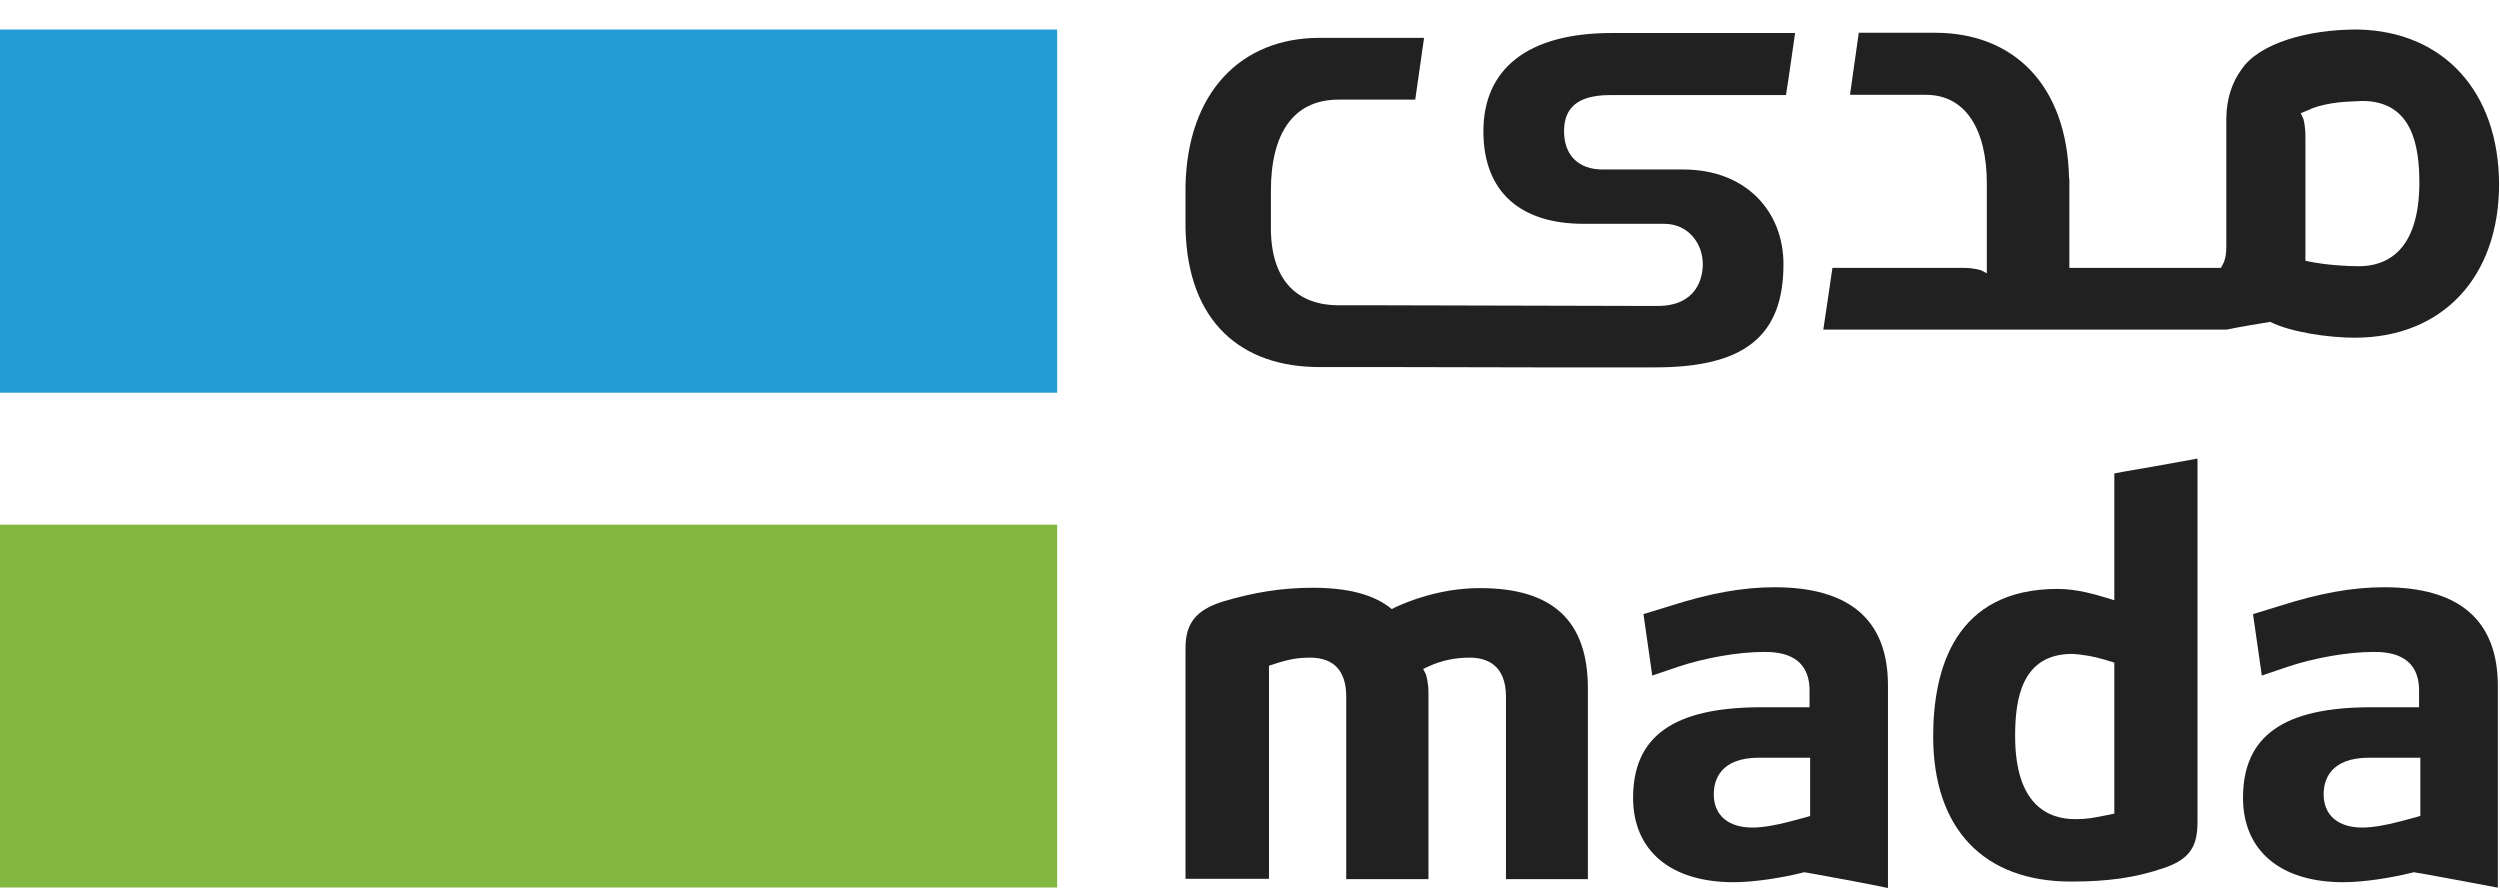 <svg width="59" height="21" viewBox="0 0 59 21" fill="none" xmlns="http://www.w3.org/2000/svg">
<path d="M24.949 12.382H0V20.945H24.949V12.382Z" fill="#84B740"/>
<path d="M24.949 0.697H0V9.268H24.949V0.697Z" fill="#259BD6"/>
<path d="M49.898 19.202L49.786 19.225C49.401 19.302 49.261 19.332 48.979 19.332C48.327 19.332 47.557 18.989 47.557 17.371C47.557 16.539 47.69 15.432 48.905 15.432H48.912C49.12 15.447 49.357 15.47 49.801 15.607L49.898 15.638L49.898 19.202ZM50.098 11.135L49.898 11.173V14.165L49.72 14.112L49.668 14.096C49.468 14.035 49.009 13.898 48.564 13.898C46.135 13.898 45.623 15.791 45.623 17.378C45.623 19.553 46.809 20.805 48.876 20.805C49.75 20.805 50.394 20.713 51.046 20.492C51.646 20.294 51.861 20.011 51.861 19.408V10.822C51.283 10.929 50.683 11.036 50.098 11.135Z" fill="#212121"/>
<path d="M57.12 19.255L57.016 19.286L56.646 19.385C56.298 19.477 55.986 19.53 55.749 19.53C55.179 19.53 54.838 19.24 54.838 18.744C54.838 18.424 54.979 17.882 55.912 17.882H57.12V19.255H57.12ZM56.268 13.859C55.52 13.859 54.749 13.997 53.794 14.302L53.171 14.493L53.379 15.943L53.986 15.737C54.623 15.523 55.416 15.386 56.009 15.386C56.275 15.386 57.09 15.386 57.09 16.294V16.691H55.957C53.89 16.691 52.935 17.37 52.935 18.828C52.935 20.072 53.816 20.82 55.297 20.82C55.757 20.82 56.394 20.728 56.942 20.591L56.972 20.583L57.001 20.591L57.186 20.621C57.764 20.728 58.364 20.835 58.949 20.949V16.187C58.949 14.645 58.046 13.859 56.268 13.859Z" fill="#212121"/>
<path d="M42.727 19.255L42.623 19.286L42.253 19.385C41.904 19.477 41.601 19.53 41.356 19.53C40.786 19.53 40.445 19.24 40.445 18.744C40.445 18.424 40.586 17.882 41.512 17.882H42.719V19.255H42.727ZM41.882 13.859C41.127 13.859 40.364 13.997 39.408 14.302L38.786 14.493L38.993 15.943L39.601 15.737C40.238 15.523 41.03 15.386 41.623 15.386C41.89 15.386 42.705 15.386 42.705 16.294V16.691H41.571C39.504 16.691 38.541 17.37 38.541 18.828C38.541 20.072 39.423 20.82 40.912 20.82C41.371 20.82 42.008 20.728 42.556 20.591L42.586 20.583L42.616 20.591L42.793 20.621C43.379 20.728 43.971 20.835 44.556 20.957V16.195C44.564 14.638 43.66 13.859 41.882 13.859Z" fill="#212121"/>
<path d="M34.926 13.879C33.986 13.879 33.208 14.199 32.919 14.337L32.845 14.375L32.778 14.321C32.378 14.024 31.793 13.871 30.978 13.871C30.26 13.871 29.585 13.978 28.852 14.199C28.223 14.398 27.978 14.711 27.978 15.298V20.74H29.948V15.71L30.045 15.68C30.445 15.543 30.682 15.52 30.912 15.52C31.482 15.52 31.771 15.832 31.771 16.443V20.747H33.712V16.359C33.712 16.1 33.66 15.947 33.652 15.916L33.586 15.787L33.719 15.726C34.015 15.588 34.341 15.52 34.682 15.52C35.074 15.52 35.541 15.68 35.541 16.443V20.747H37.474V16.245C37.474 14.65 36.645 13.879 34.926 13.879Z" fill="#212121"/>
<path d="M55.667 6.283C55.378 6.283 54.897 6.253 54.519 6.177L54.408 6.154V3.215C54.408 2.971 54.364 2.818 54.356 2.795L54.297 2.673L54.423 2.62C54.452 2.605 54.482 2.597 54.519 2.582L54.541 2.566C54.586 2.551 54.63 2.536 54.675 2.521C54.697 2.513 54.712 2.505 54.727 2.505C55.164 2.383 55.564 2.398 55.741 2.383H55.749C56.956 2.383 57.097 3.49 57.097 4.322C57.09 5.94 56.312 6.283 55.667 6.283ZM55.66 0.697C55.645 0.697 55.623 0.697 55.608 0.697C54.475 0.697 53.312 1.017 52.897 1.643C52.674 1.948 52.549 2.33 52.541 2.78V5.81C52.541 6.07 52.489 6.169 52.482 6.192L52.415 6.322H48.837V4.215H48.83C48.785 1.994 47.511 0.773 45.667 0.773H45.452H43.867C43.793 1.315 43.734 1.697 43.66 2.238H45.452C46.393 2.238 46.889 3.063 46.889 4.33V6.451L46.763 6.383C46.741 6.375 46.586 6.322 46.341 6.322H43.245C43.185 6.726 43.111 7.253 43.03 7.779H52.548C52.874 7.711 53.252 7.65 53.578 7.596C54.06 7.84 54.956 7.97 55.571 7.97C57.638 7.97 58.978 6.543 58.978 4.345C58.971 2.17 57.675 0.743 55.66 0.697Z" fill="#212121"/>
<path d="M38.971 8.67H39.06C41.127 8.67 42.09 7.968 42.09 6.236C42.09 4.992 41.208 4 39.727 4H37.823C37.253 4 36.912 3.664 36.912 3.099C36.912 2.717 37.053 2.244 37.986 2.244H42.149C42.238 1.687 42.282 1.336 42.364 0.779H38.038C36.023 0.779 35.008 1.649 35.008 3.099C35.008 4.534 35.889 5.282 37.371 5.282H39.275C39.845 5.282 40.186 5.747 40.186 6.236C40.186 6.556 40.045 7.22 39.119 7.22H38.801L32.704 7.205H31.593C30.652 7.205 29.993 6.656 29.993 5.381V4.503C29.993 3.175 30.504 2.351 31.593 2.351H33.4C33.482 1.786 33.534 1.428 33.608 0.893H31.356H31.141C29.297 0.893 28.023 2.168 27.978 4.389V4.473V5.381C28.023 7.602 29.297 8.663 31.141 8.663H31.356H32.941L36.245 8.67H38.215L38.971 8.67Z" fill="#212121"/>
</svg>
